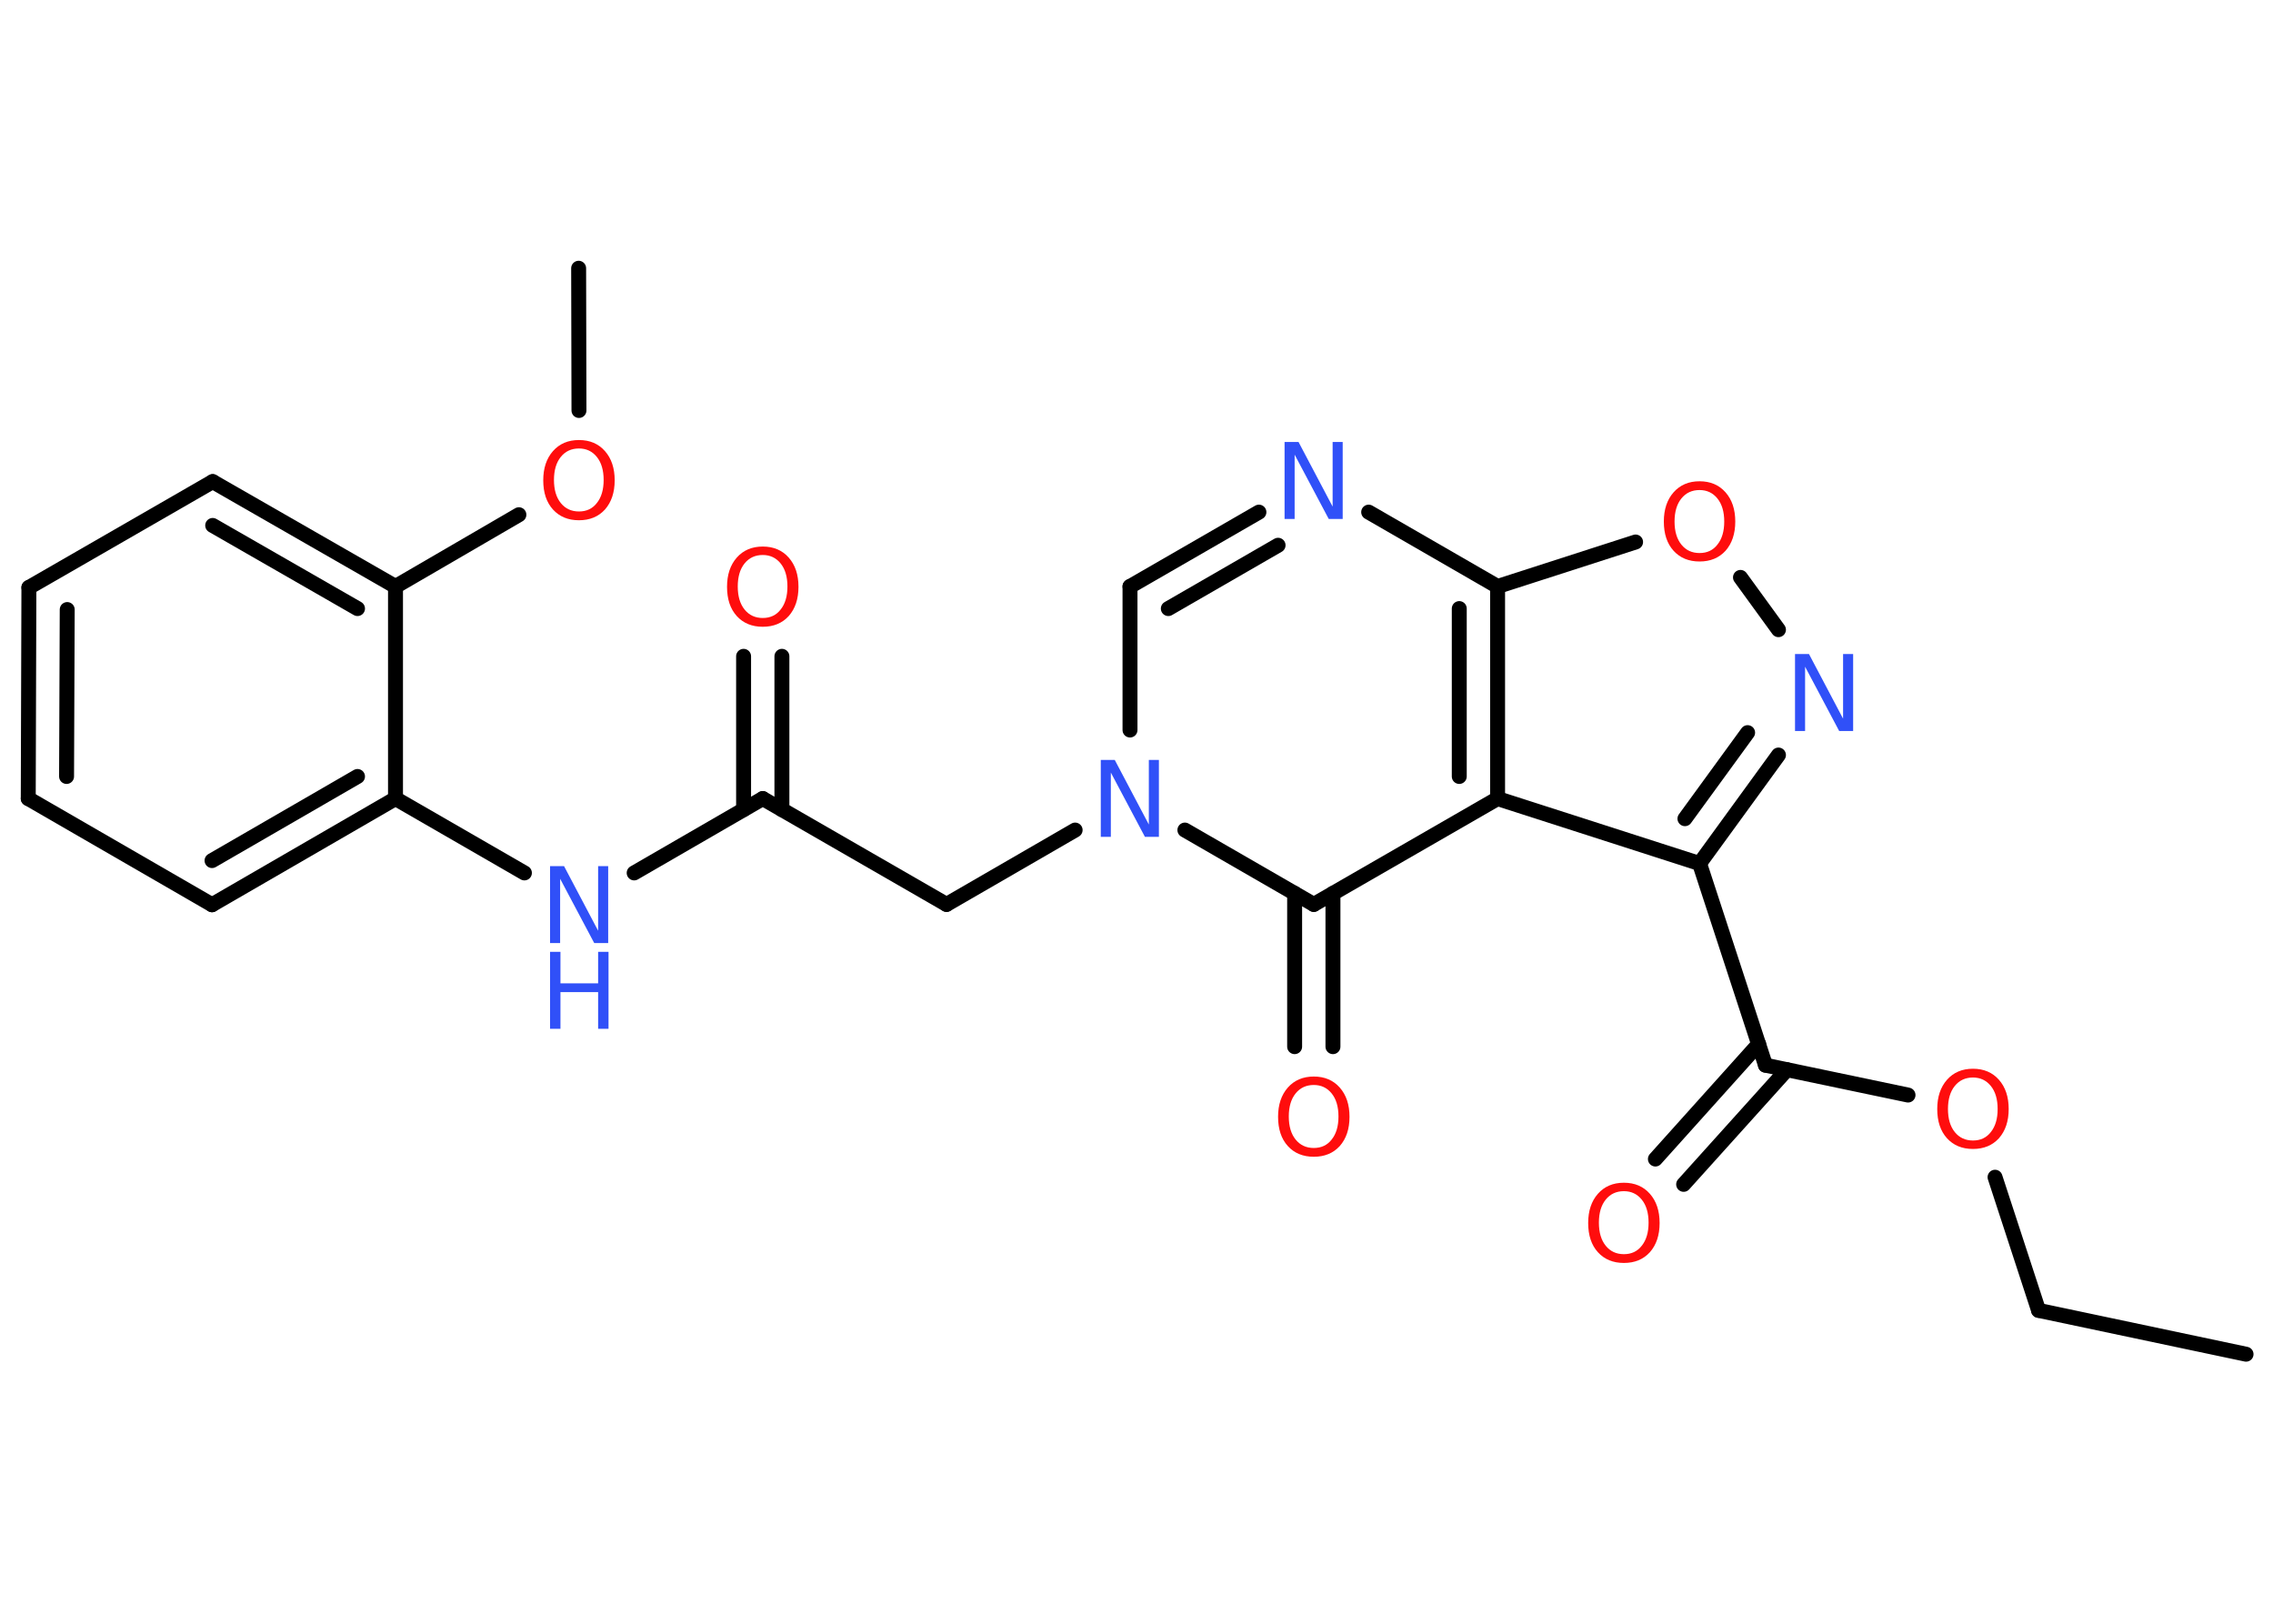 <?xml version='1.0' encoding='UTF-8'?>
<!DOCTYPE svg PUBLIC "-//W3C//DTD SVG 1.1//EN" "http://www.w3.org/Graphics/SVG/1.1/DTD/svg11.dtd">
<svg version='1.2' xmlns='http://www.w3.org/2000/svg' xmlns:xlink='http://www.w3.org/1999/xlink' width='70.0mm' height='50.0mm' viewBox='0 0 70.0 50.0'>
  <desc>Generated by the Chemistry Development Kit (http://github.com/cdk)</desc>
  <g stroke-linecap='round' stroke-linejoin='round' stroke='#000000' stroke-width='.46' fill='#FF0D0D'>
    <rect x='.0' y='.0' width='70.0' height='50.0' fill='#FFFFFF' stroke='none'/>
    <g id='mol1' class='mol'>
      <line id='mol1bnd1' class='bond' x1='69.17' y1='41.7' x2='62.78' y2='40.35'/>
      <line id='mol1bnd2' class='bond' x1='62.78' y1='40.35' x2='61.44' y2='36.25'/>
      <line id='mol1bnd3' class='bond' x1='58.76' y1='33.72' x2='54.37' y2='32.8'/>
      <g id='mol1bnd4' class='bond'>
        <line x1='55.03' y1='32.94' x2='51.85' y2='36.47'/>
        <line x1='54.16' y1='32.15' x2='50.98' y2='35.69'/>
      </g>
      <line id='mol1bnd5' class='bond' x1='54.37' y1='32.8' x2='52.34' y2='26.59'/>
      <g id='mol1bnd6' class='bond'>
        <line x1='52.34' y1='26.59' x2='54.77' y2='23.25'/>
        <line x1='51.89' y1='25.21' x2='53.82' y2='22.56'/>
      </g>
      <line id='mol1bnd7' class='bond' x1='54.77' y1='19.39' x2='53.6' y2='17.78'/>
      <line id='mol1bnd8' class='bond' x1='50.37' y1='16.69' x2='46.12' y2='18.06'/>
      <line id='mol1bnd9' class='bond' x1='46.12' y1='18.06' x2='42.15' y2='15.77'/>
      <g id='mol1bnd10' class='bond'>
        <line x1='38.77' y1='15.77' x2='34.8' y2='18.06'/>
        <line x1='39.36' y1='16.79' x2='35.98' y2='18.74'/>
      </g>
      <line id='mol1bnd11' class='bond' x1='34.8' y1='18.06' x2='34.8' y2='22.48'/>
      <line id='mol1bnd12' class='bond' x1='33.11' y1='25.56' x2='29.15' y2='27.85'/>
      <line id='mol1bnd13' class='bond' x1='29.15' y1='27.85' x2='23.49' y2='24.59'/>
      <g id='mol1bnd14' class='bond'>
        <line x1='22.9' y1='24.93' x2='22.9' y2='20.21'/>
        <line x1='24.08' y1='24.93' x2='24.08' y2='20.21'/>
      </g>
      <line id='mol1bnd15' class='bond' x1='23.49' y1='24.59' x2='19.53' y2='26.88'/>
      <line id='mol1bnd16' class='bond' x1='16.15' y1='26.88' x2='12.18' y2='24.59'/>
      <g id='mol1bnd17' class='bond'>
        <line x1='6.53' y1='27.86' x2='12.18' y2='24.59'/>
        <line x1='6.53' y1='26.5' x2='11.01' y2='23.91'/>
      </g>
      <line id='mol1bnd18' class='bond' x1='6.53' y1='27.86' x2='.87' y2='24.59'/>
      <g id='mol1bnd19' class='bond'>
        <line x1='.89' y1='18.09' x2='.87' y2='24.59'/>
        <line x1='2.07' y1='18.77' x2='2.05' y2='23.91'/>
      </g>
      <line id='mol1bnd20' class='bond' x1='.89' y1='18.09' x2='6.55' y2='14.83'/>
      <g id='mol1bnd21' class='bond'>
        <line x1='12.18' y1='18.06' x2='6.55' y2='14.83'/>
        <line x1='11.01' y1='18.74' x2='6.55' y2='16.18'/>
      </g>
      <line id='mol1bnd22' class='bond' x1='12.18' y1='24.59' x2='12.18' y2='18.06'/>
      <line id='mol1bnd23' class='bond' x1='12.18' y1='18.06' x2='15.98' y2='15.85'/>
      <line id='mol1bnd24' class='bond' x1='17.83' y1='12.64' x2='17.82' y2='8.26'/>
      <line id='mol1bnd25' class='bond' x1='36.49' y1='25.56' x2='40.46' y2='27.85'/>
      <g id='mol1bnd26' class='bond'>
        <line x1='41.05' y1='27.51' x2='41.05' y2='32.23'/>
        <line x1='39.87' y1='27.51' x2='39.87' y2='32.23'/>
      </g>
      <line id='mol1bnd27' class='bond' x1='40.46' y1='27.85' x2='46.12' y2='24.59'/>
      <line id='mol1bnd28' class='bond' x1='52.34' y1='26.59' x2='46.12' y2='24.59'/>
      <g id='mol1bnd29' class='bond'>
        <line x1='46.12' y1='24.59' x2='46.12' y2='18.06'/>
        <line x1='44.94' y1='23.91' x2='44.94' y2='18.74'/>
      </g>
      <path id='mol1atm3' class='atom' d='M60.76 33.18q-.35 .0 -.56 .26q-.21 .26 -.21 .71q.0 .45 .21 .71q.21 .26 .56 .26q.35 .0 .55 -.26q.21 -.26 .21 -.71q.0 -.45 -.21 -.71q-.21 -.26 -.55 -.26zM60.76 32.91q.5 .0 .8 .34q.3 .34 .3 .9q.0 .56 -.3 .9q-.3 .33 -.8 .33q-.5 .0 -.8 -.33q-.3 -.33 -.3 -.9q.0 -.56 .3 -.9q.3 -.34 .8 -.34z' stroke='none'/>
      <path id='mol1atm5' class='atom' d='M50.01 36.68q-.35 .0 -.56 .26q-.21 .26 -.21 .71q.0 .45 .21 .71q.21 .26 .56 .26q.35 .0 .55 -.26q.21 -.26 .21 -.71q.0 -.45 -.21 -.71q-.21 -.26 -.55 -.26zM50.01 36.42q.5 .0 .8 .34q.3 .34 .3 .9q.0 .56 -.3 .9q-.3 .33 -.8 .33q-.5 .0 -.8 -.33q-.3 -.33 -.3 -.9q.0 -.56 .3 -.9q.3 -.34 .8 -.34z' stroke='none'/>
      <path id='mol1atm7' class='atom' d='M55.28 20.14h.43l1.05 1.99v-1.99h.31v2.37h-.43l-1.05 -1.98v1.98h-.31v-2.37z' stroke='none' fill='#3050F8'/>
      <path id='mol1atm8' class='atom' d='M52.34 15.09q-.35 .0 -.56 .26q-.21 .26 -.21 .71q.0 .45 .21 .71q.21 .26 .56 .26q.35 .0 .55 -.26q.21 -.26 .21 -.71q.0 -.45 -.21 -.71q-.21 -.26 -.55 -.26zM52.34 14.82q.5 .0 .8 .34q.3 .34 .3 .9q.0 .56 -.3 .9q-.3 .33 -.8 .33q-.5 .0 -.8 -.33q-.3 -.33 -.3 -.9q.0 -.56 .3 -.9q.3 -.34 .8 -.34z' stroke='none'/>
      <path id='mol1atm10' class='atom' d='M39.56 13.61h.43l1.05 1.99v-1.99h.31v2.37h-.43l-1.05 -1.98v1.98h-.31v-2.37z' stroke='none' fill='#3050F8'/>
      <path id='mol1atm12' class='atom' d='M33.9 23.4h.43l1.05 1.99v-1.99h.31v2.37h-.43l-1.05 -1.98v1.98h-.31v-2.37z' stroke='none' fill='#3050F8'/>
      <path id='mol1atm15' class='atom' d='M23.49 17.09q-.35 .0 -.56 .26q-.21 .26 -.21 .71q.0 .45 .21 .71q.21 .26 .56 .26q.35 .0 .55 -.26q.21 -.26 .21 -.71q.0 -.45 -.21 -.71q-.21 -.26 -.55 -.26zM23.49 16.83q.5 .0 .8 .34q.3 .34 .3 .9q.0 .56 -.3 .9q-.3 .33 -.8 .33q-.5 .0 -.8 -.33q-.3 -.33 -.3 -.9q.0 -.56 .3 -.9q.3 -.34 .8 -.34z' stroke='none'/>
      <g id='mol1atm16' class='atom'>
        <path d='M16.94 26.67h.43l1.05 1.99v-1.99h.31v2.37h-.43l-1.05 -1.98v1.98h-.31v-2.37z' stroke='none' fill='#3050F8'/>
        <path d='M16.94 29.31h.32v.97h1.16v-.97h.32v2.37h-.32v-1.13h-1.16v1.13h-.32v-2.37z' stroke='none' fill='#3050F8'/>
      </g>
      <path id='mol1atm23' class='atom' d='M17.83 13.81q-.35 .0 -.56 .26q-.21 .26 -.21 .71q.0 .45 .21 .71q.21 .26 .56 .26q.35 .0 .55 -.26q.21 -.26 .21 -.71q.0 -.45 -.21 -.71q-.21 -.26 -.55 -.26zM17.83 13.55q.5 .0 .8 .34q.3 .34 .3 .9q.0 .56 -.3 .9q-.3 .33 -.8 .33q-.5 .0 -.8 -.33q-.3 -.33 -.3 -.9q.0 -.56 .3 -.9q.3 -.34 .8 -.34z' stroke='none'/>
      <path id='mol1atm26' class='atom' d='M40.46 33.41q-.35 .0 -.56 .26q-.21 .26 -.21 .71q.0 .45 .21 .71q.21 .26 .56 .26q.35 .0 .55 -.26q.21 -.26 .21 -.71q.0 -.45 -.21 -.71q-.21 -.26 -.55 -.26zM40.46 33.15q.5 .0 .8 .34q.3 .34 .3 .9q.0 .56 -.3 .9q-.3 .33 -.8 .33q-.5 .0 -.8 -.33q-.3 -.33 -.3 -.9q.0 -.56 .3 -.9q.3 -.34 .8 -.34z' stroke='none'/>
    </g>
  </g>
</svg>
